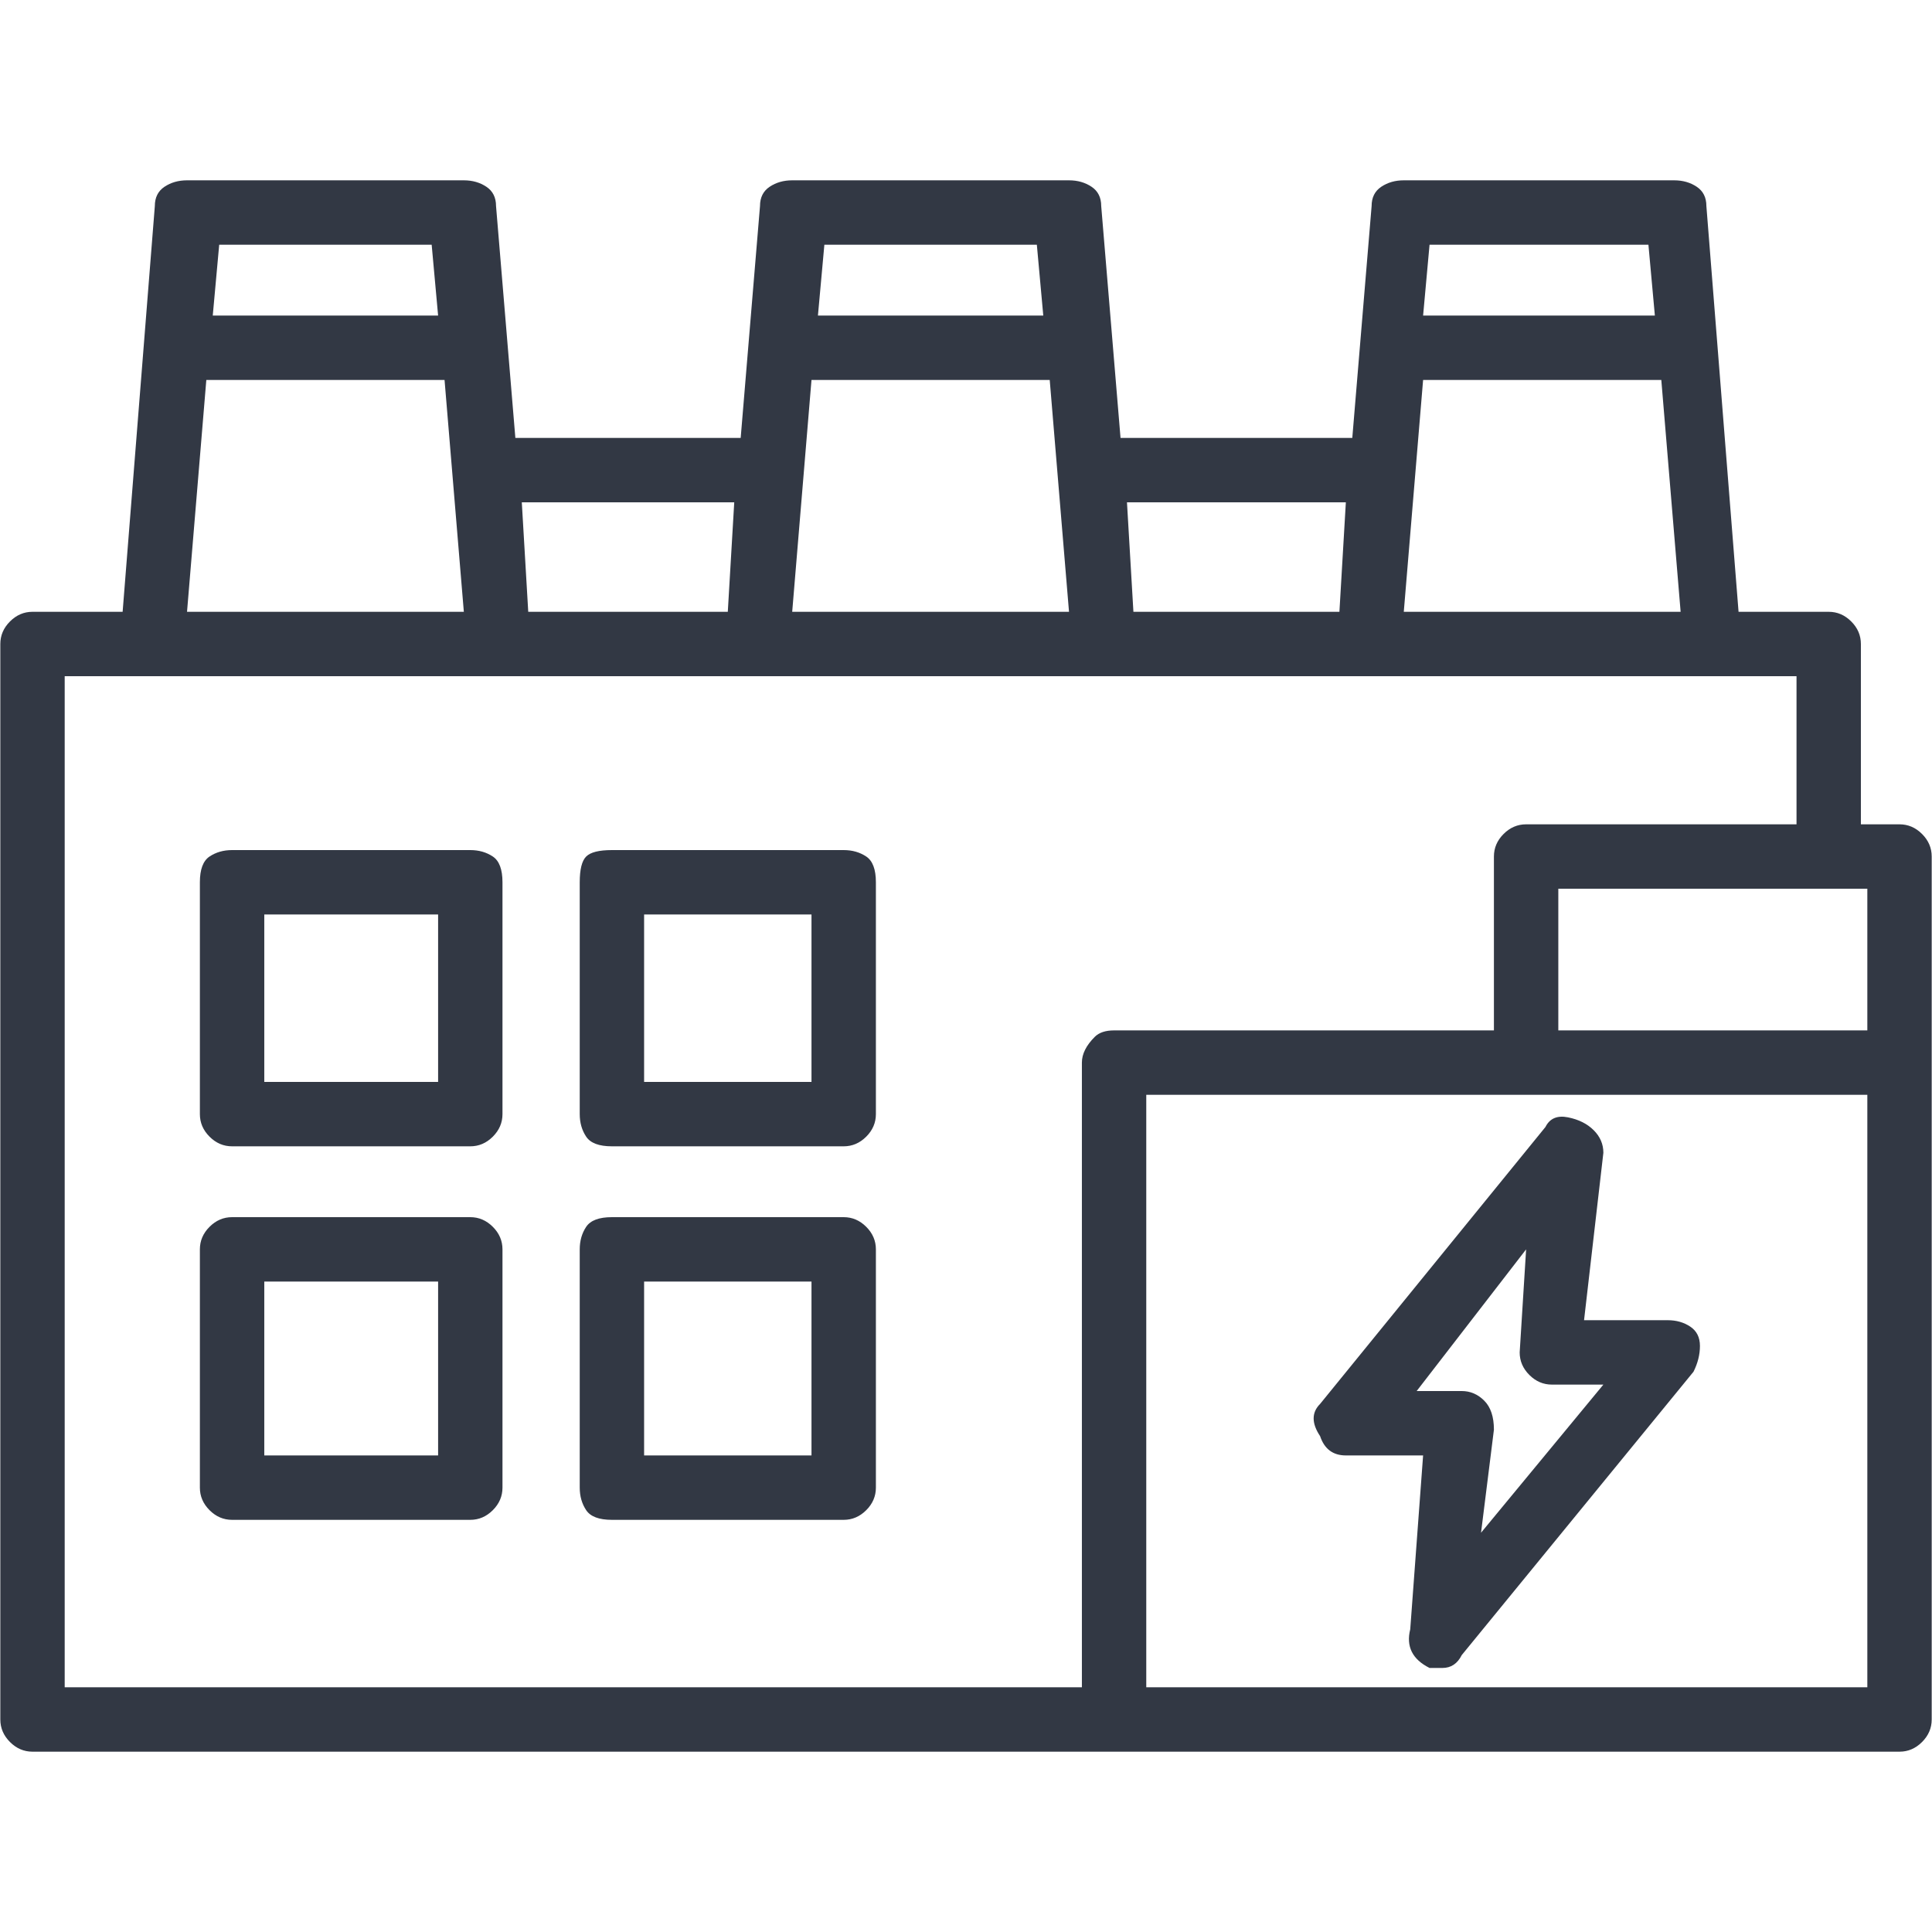 <svg width="72" height="72" viewBox="0 0 72 72" fill="none" xmlns="http://www.w3.org/2000/svg">
<path d="M49.196 53.52C49.356 54 49.676 54.24 50.156 54.24H53.035L52.555 60.72C52.395 61.36 52.635 61.84 53.275 62.16H53.755C54.075 62.16 54.315 62 54.475 61.68L63.112 51.12C63.272 50.8 63.352 50.48 63.352 50.16C63.352 49.84 63.232 49.6 62.992 49.44C62.752 49.28 62.472 49.2 62.152 49.2H59.033L59.753 42.96C59.753 42.64 59.633 42.36 59.393 42.12C59.153 41.88 58.833 41.72 58.434 41.64C58.034 41.56 57.754 41.68 57.594 42L49.196 52.32C48.876 52.64 48.876 53.04 49.196 53.52ZM56.874 46.56L56.634 50.4C56.634 50.72 56.754 51 56.994 51.24C57.234 51.48 57.514 51.6 57.834 51.6H59.753L55.194 57.12L55.674 53.28C55.674 52.8 55.554 52.44 55.314 52.2C55.075 51.96 54.795 51.84 54.475 51.84H52.795L56.874 46.56ZM17.526 31.68H8.649C8.329 31.68 8.049 31.76 7.809 31.92C7.569 32.08 7.449 32.4 7.449 32.88V41.52C7.449 41.84 7.569 42.12 7.809 42.36C8.049 42.6 8.329 42.72 8.649 42.72H17.526C17.846 42.72 18.126 42.6 18.366 42.36C18.606 42.12 18.726 41.84 18.726 41.52V32.88C18.726 32.4 18.606 32.08 18.366 31.92C18.126 31.76 17.846 31.68 17.526 31.68ZM16.327 40.32H9.849V34.08H16.327V40.32ZM17.526 45.36H8.649C8.329 45.36 8.049 45.48 7.809 45.72C7.569 45.96 7.449 46.24 7.449 46.56V55.44C7.449 55.76 7.569 56.04 7.809 56.28C8.049 56.52 8.329 56.64 8.649 56.64H17.526C17.846 56.64 18.126 56.52 18.366 56.28C18.606 56.04 18.726 55.76 18.726 55.44V46.56C18.726 46.24 18.606 45.96 18.366 45.72C18.126 45.48 17.846 45.36 17.526 45.36ZM16.327 54.24H9.849V47.76H16.327V54.24ZM31.442 31.68H22.805C22.325 31.68 22.005 31.76 21.845 31.92C21.685 32.08 21.605 32.4 21.605 32.88V41.52C21.605 41.84 21.685 42.12 21.845 42.36C22.005 42.6 22.325 42.72 22.805 42.72H31.442C31.762 42.72 32.042 42.6 32.282 42.36C32.522 42.12 32.642 41.84 32.642 41.52V32.88C32.642 32.4 32.522 32.08 32.282 31.92C32.042 31.76 31.762 31.68 31.442 31.68ZM30.242 40.32H24.004V34.08H30.242V40.32ZM31.442 45.36H22.805C22.325 45.36 22.005 45.48 21.845 45.72C21.685 45.96 21.605 46.24 21.605 46.56V55.44C21.605 55.76 21.685 56.04 21.845 56.28C22.005 56.52 22.325 56.64 22.805 56.64H31.442C31.762 56.64 32.042 56.52 32.282 56.28C32.522 56.04 32.642 55.76 32.642 55.44V46.56C32.642 46.24 32.522 45.96 32.282 45.72C32.042 45.48 31.762 45.36 31.442 45.36ZM30.242 54.24H24.004V47.76H30.242V54.24ZM70.79 30.72H69.35V24C69.35 23.68 69.23 23.4 68.99 23.16C68.75 22.92 68.47 22.8 68.15 22.8H64.791L63.592 7.68C63.592 7.36 63.472 7.12 63.232 6.96C62.992 6.8 62.712 6.72 62.392 6.72H52.315C51.995 6.72 51.716 6.8 51.476 6.96C51.236 7.12 51.116 7.36 51.116 7.68L50.396 16.32H41.759L41.039 7.68C41.039 7.36 40.919 7.12 40.679 6.96C40.439 6.8 40.159 6.72 39.839 6.72H29.523C29.203 6.72 28.923 6.8 28.683 6.96C28.443 7.12 28.323 7.36 28.323 7.68L27.603 16.32H19.206L18.486 7.68C18.486 7.36 18.366 7.12 18.126 6.96C17.886 6.8 17.606 6.72 17.286 6.72H6.97C6.65 6.72 6.37 6.8 6.13 6.96C5.89 7.12 5.77 7.36 5.77 7.68L4.57 22.8H1.211C0.891 22.8 0.612 22.92 0.372 23.16C0.132 23.4 0.012 23.68 0.012 24V64.08C0.012 64.4 0.132 64.68 0.372 64.92C0.612 65.16 0.891 65.28 1.211 65.28H70.79C71.109 65.28 71.389 65.16 71.629 64.92C71.869 64.68 71.989 64.4 71.989 64.08V31.92C71.989 31.6 71.869 31.32 71.629 31.08C71.389 30.84 71.109 30.72 70.79 30.72ZM69.59 38.4H58.074V33.12H69.59V38.4ZM53.035 14.16H61.912L62.632 22.8H52.315L53.035 14.16ZM61.432 9.12L61.672 11.76H53.035L53.275 9.12H61.432ZM50.156 18.72L49.916 22.8H42.239L41.999 18.72H50.156ZM30.242 14.16H39.12L39.839 22.8H29.523L30.242 14.16ZM38.64 9.12L38.88 11.76H30.482L30.722 9.12H38.64ZM27.363 18.72L27.123 22.8H19.686L19.446 18.72H27.363ZM16.087 9.12L16.327 11.76H7.929L8.169 9.12H16.087ZM7.689 14.16H16.567L17.286 22.8H6.97L7.689 14.16ZM40.799 38.64C40.479 38.96 40.319 39.28 40.319 39.6V62.88H2.411V25.2H66.951V30.72H56.874C56.554 30.72 56.274 30.84 56.034 31.08C55.794 31.32 55.674 31.6 55.674 31.92V38.4H41.519C41.199 38.4 40.959 38.48 40.799 38.64ZM69.59 62.88H42.718V40.8H69.59V62.88Z" fill="#323844"/>
</svg>
